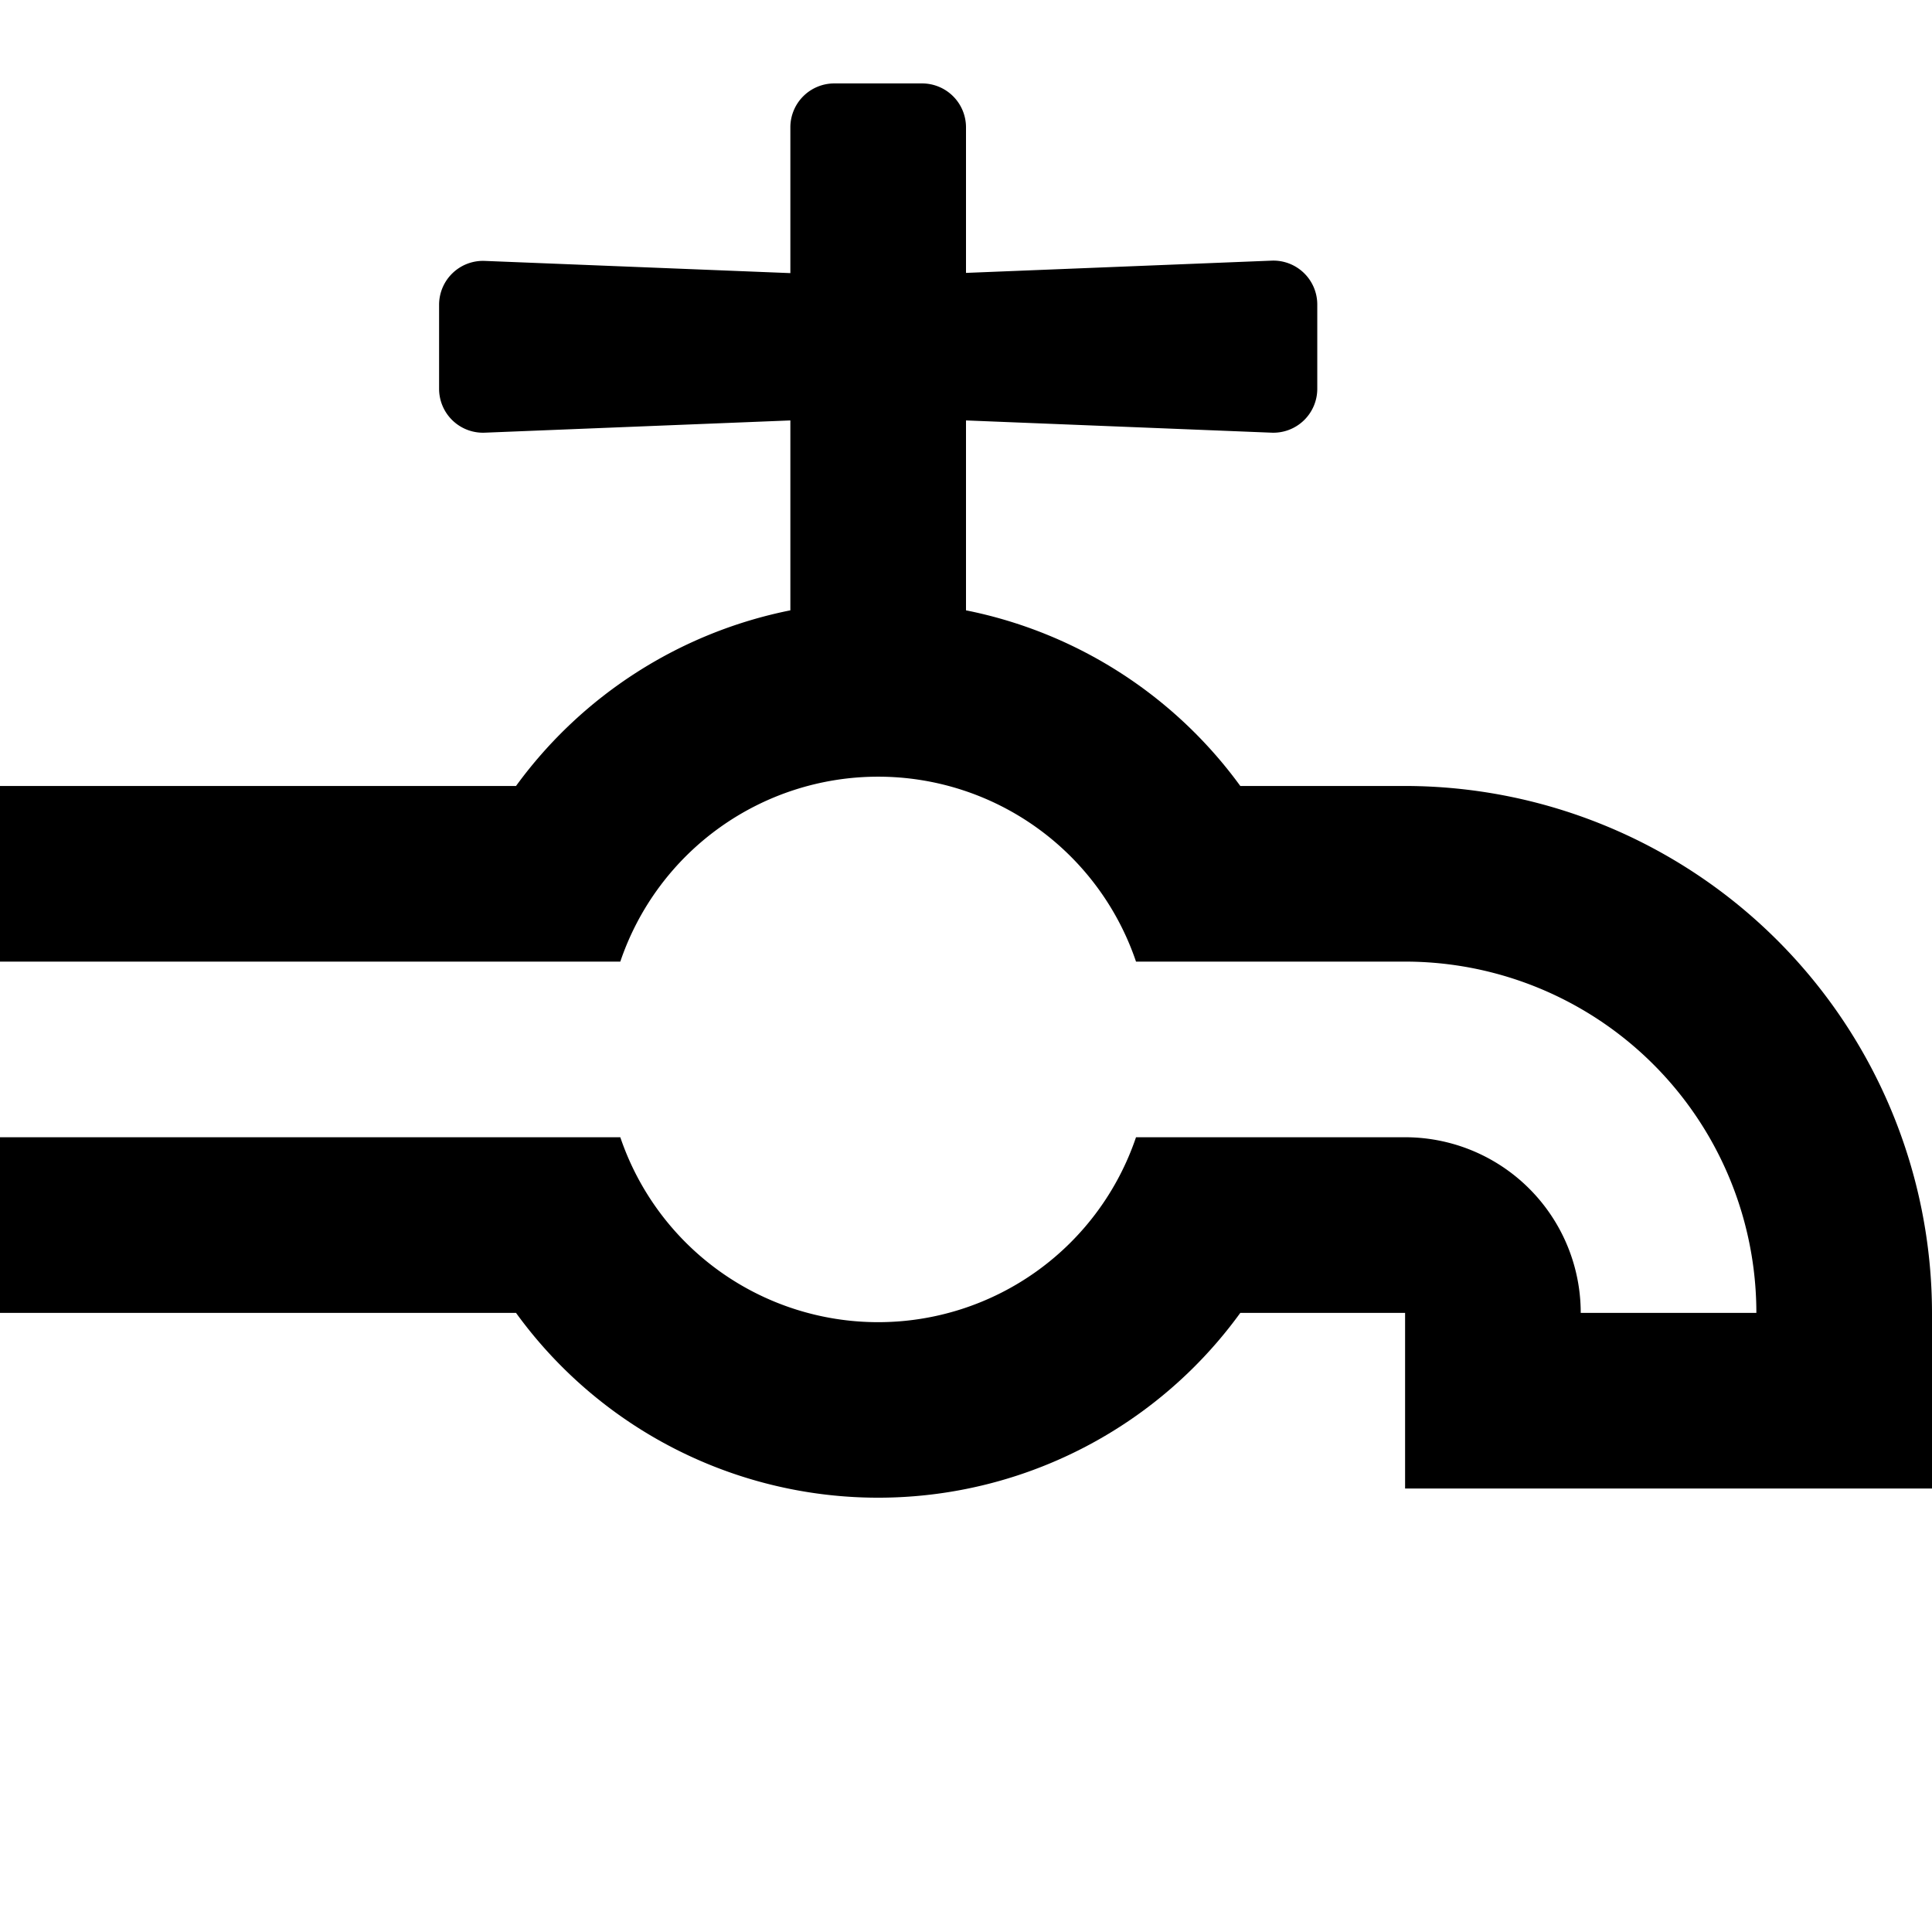 <svg id="icons" xmlns="http://www.w3.org/2000/svg" viewBox="0 0 44 44"><path d="M32,17.9H28.247A10.2,10.2,0,0,0,22,13.9V9.575l6.96.279a1,1,0,0,0,1.04-1V6.936a1,1,0,0,0-1.04-1L22,6.215V2.9a1,1,0,0,0-1-1H19a1,1,0,0,0-1,1v3.32l-6.96-.278a1,1,0,0,0-1.04,1V8.854a1,1,0,0,0,1.04,1L18,9.575V13.9a10.207,10.207,0,0,0-6.248,4H0v4H14.127a6.2,6.2,0,0,1,11.745,0H32a8,8,0,0,1,8,8H36a4,4,0,0,0-4-4H25.872a6.2,6.2,0,0,1-11.745,0H0v4H11.752a10.185,10.185,0,0,0,16.495,0H32v4H44v-4A12.014,12.014,0,0,0,32,17.9Z"/></svg>